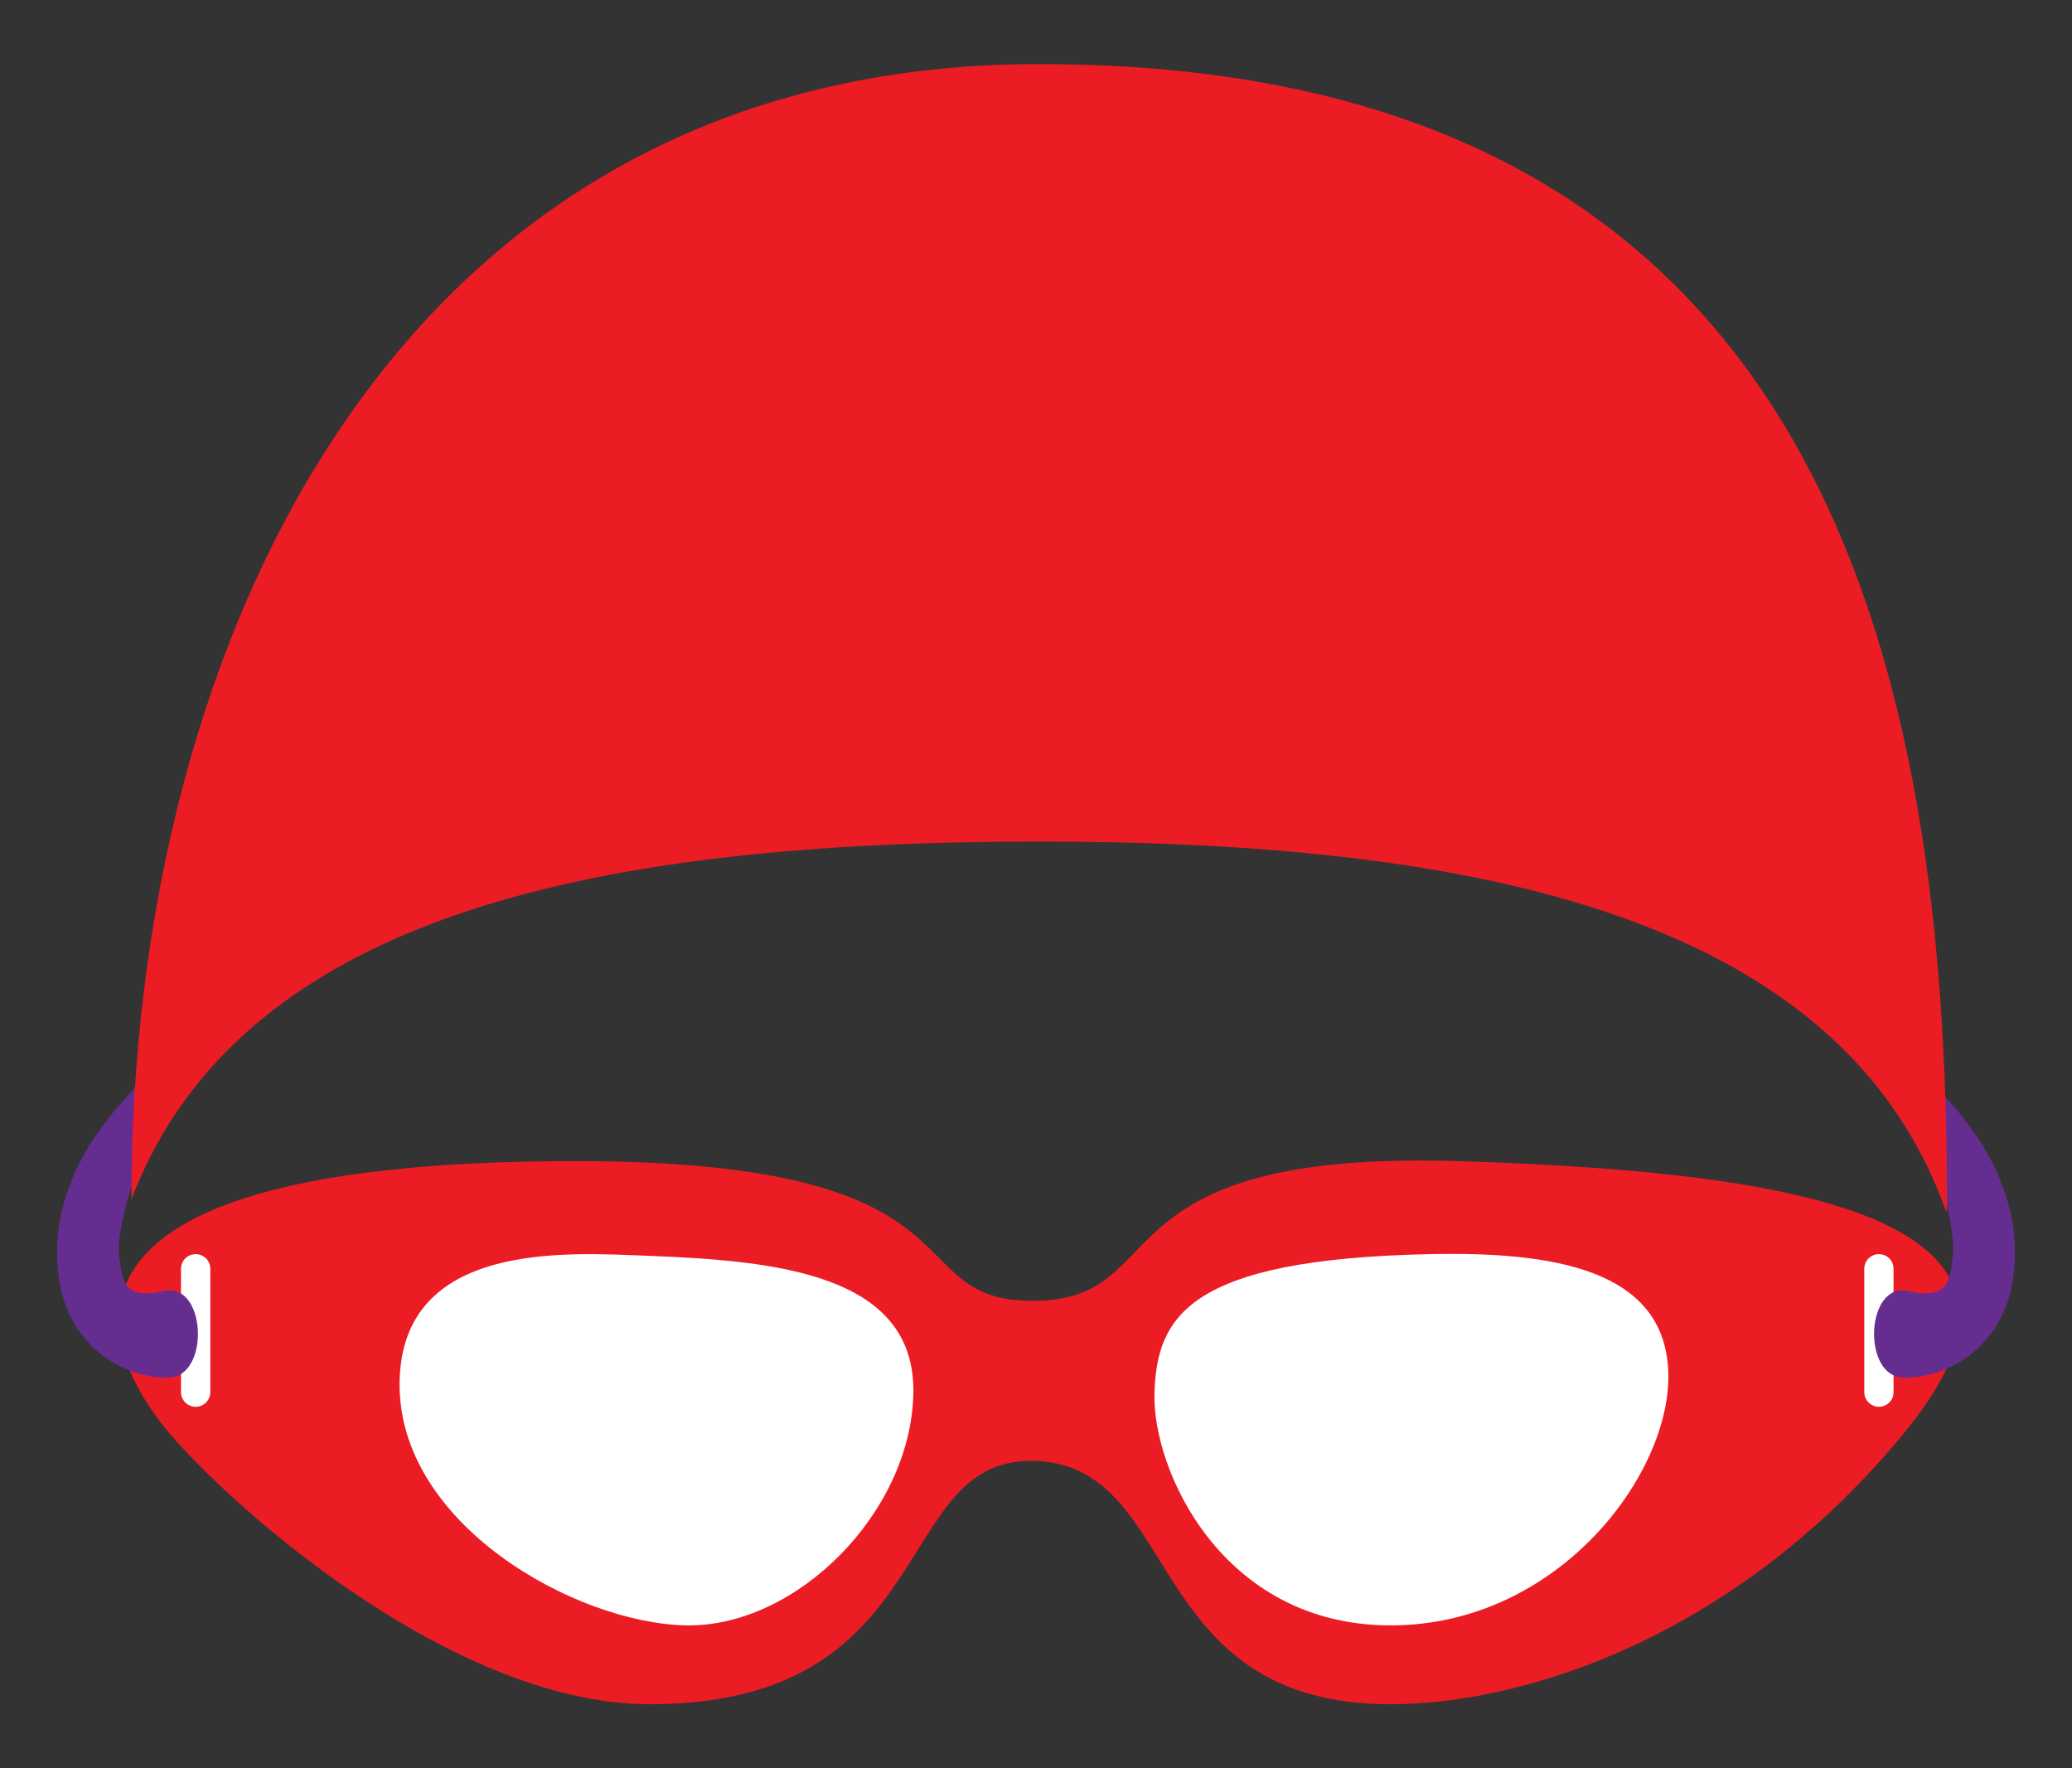<?xml version="1.0" encoding="utf-8"?>
<!-- Generator: Adobe Illustrator 16.0.0, SVG Export Plug-In . SVG Version: 6.00 Build 0)  -->
<!DOCTYPE svg PUBLIC "-//W3C//DTD SVG 1.1//EN" "http://www.w3.org/Graphics/SVG/1.1/DTD/svg11.dtd">
<svg version="1.1" id="Calque_1" xmlns="http://www.w3.org/2000/svg" xmlns:xlink="http://www.w3.org/1999/xlink" x="0px" y="0px"
	 width="299.99px" height="256px" viewBox="0 20.496 299.99 256" enable-background="new 0 20.496 299.99 256" xml:space="preserve"
	>
<rect x="0" y="20.496" width="299.99" height="256" fill="#333333" stroke="none"/>
<g>
	<path fill="#EC1C24" d="M83.302,188.591c61.007,0,46.001,20.227,66.228,20.227c20.881,0,8.157-21.857,61.661-20.227
		c53.505,1.631,88.741,9.461,64.925,38.824c-23.817,29.361-54.627,39.803-74.782,39.803c-36.471,0-29.944-35.234-52.13-35.234
		c-20.228,0-13.049,35.234-55.136,35.234c-29.689,0-63.293-30.994-70.797-40.781C15.767,216.648,1.087,188.591,83.302,188.591z"/>
	<path fill="#FFFFFF" d="M93.741,202.294c18.583,0.703,38.821,2.611,38.496,19.902c-0.325,17.289-16.966,33.928-32.951,33.602
		c-15.984-0.324-41.757-14.682-41.432-35.234C58.178,200.009,82.418,201.867,93.741,202.294z"/>
	<path fill="#FFFFFF" d="M206.949,202.056c17.944-0.381,33.931,2.195,34.583,16.877c0.651,14.682-15.802,36.873-40.199,36.869
		c-24.398-0.004-34.513-22.514-34.186-33.605C167.473,211.103,172.039,202.794,206.949,202.056z"/>
	<path fill="#FFFFFF" d="M26.207,222.033c0,1.17,0.95,2.121,2.12,2.121l0,0c1.172,0,2.122-0.951,2.122-2.121v-17.855
		c0-1.172-0.95-2.121-2.122-2.121l0,0c-1.17,0-2.12,0.949-2.12,2.121V222.033z"/>
	<path fill="#FFFFFF" d="M269.916,222.033c0,1.17,0.95,2.121,2.12,2.121l0,0c1.172,0,2.121-0.951,2.121-2.121v-17.855
		c0-1.172-0.949-2.121-2.121-2.121l0,0c-1.17,0-2.12,0.949-2.12,2.121V222.033z"/>
	<path fill="#652D90" d="M26.207,171.953c-7.83,6.525-17.944,16.313-17.944,30.016c0,13.701,10.441,18.27,16.313,17.943
		c5.873-0.326,5.267-13.941-0.905-12.508c-6.173,1.434-5.987-2.068-6.456-5.383s3.446-18.715,8.992-22.305
		C26.534,173.189,26.207,171.953,26.207,171.953z"/>
	<path fill="#652D90" d="M273.783,171.953c7.83,6.525,17.944,16.313,17.944,30.016c0,13.701-10.441,18.27-16.313,17.943
		c-5.873-0.326-5.267-13.941,0.905-12.508c6.173,1.434,5.987-2.068,6.456-5.383c0.468-3.314-3.072-19.449-8.618-23.039
		C273.831,172.457,273.783,171.953,273.783,171.953z"/>
	<path fill="#EC1C24" d="M150.455,142.329c63.418,0,116.295,10.827,131.38,53.762c0.01-0.699,0.05-1.381,0.05-2.086
		c0-80.792-19.753-164.233-131.43-164.233c-92.936,0-131.43,83.44-131.43,164.233c0,0.035,0.004,0.07,0.004,0.107
		C35.037,152.193,88.019,142.329,150.455,142.329z"/>
</g>
</svg>
